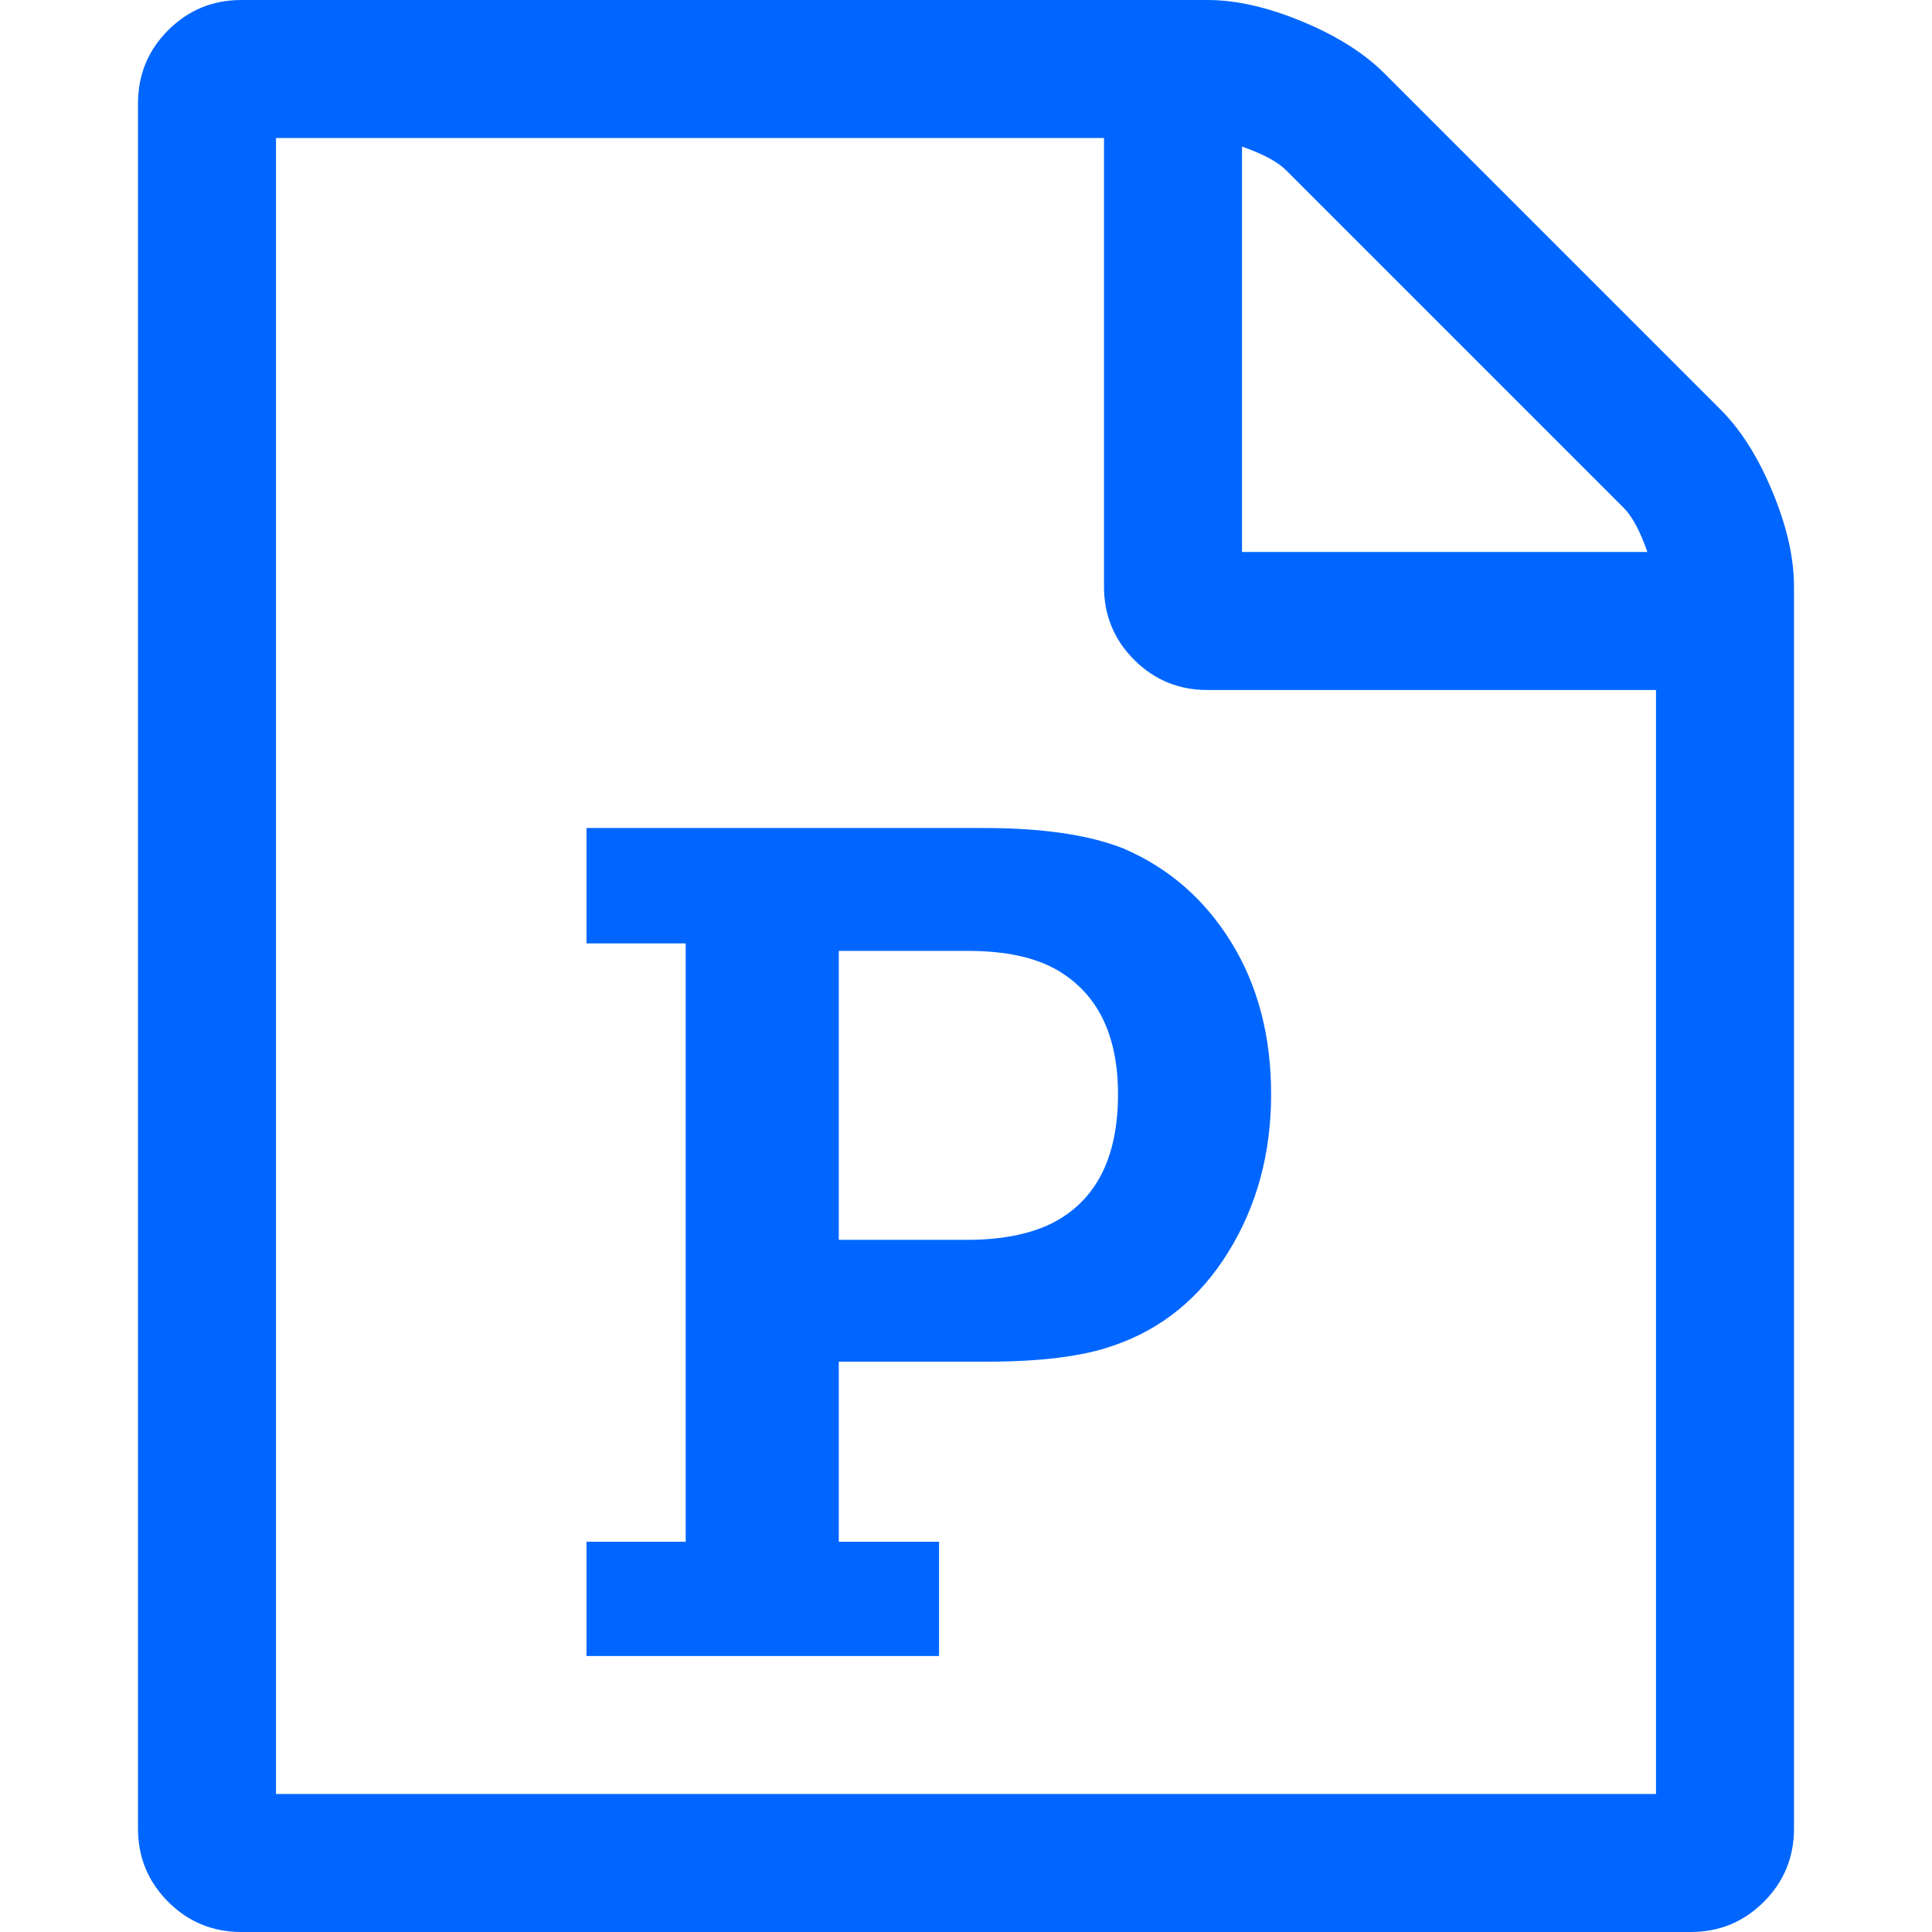 <?xml version="1.0" encoding="utf-8"?>
<!-- Generator: Adobe Illustrator 21.1.0, SVG Export Plug-In . SVG Version: 6.00 Build 0)  -->
<svg version="1.1" id="Layer_1" xmlns="http://www.w3.org/2000/svg" xmlns:xlink="http://www.w3.org/1999/xlink" x="0px" y="0px"
	 viewBox="0 0 1792 1792" style="enable-background:new 0 0 1792 1792;" xml:space="preserve">
<style type="text/css">
	.st0{fill:#0066FF;}
</style>
<path class="st0" d="M1596,380c18.7,18.7,34.7,44,48,76s20,61.3,20,88v1152c0,26.7-9.3,49.3-28,68s-41.3,28-68,28H224
	c-26.7,0-49.3-9.3-68-28s-28-41.3-28-68V96c0-26.7,9.3-49.3,28-68s41.3-28,68-28h896c26.7,0,56,6.7,88,20s57.3,29.3,76,48L1596,380z
	 M1152,136v376h376c-6.7-19.3-14-33-22-41l-313-313C1185,150,1171.3,142.7,1152,136z M1536,1664V640h-416c-26.7,0-49.3-9.3-68-28
	s-28-41.3-28-68V128H256v1536H1536z M544,1430v106h327v-106h-93v-167h137c50.7,0,90-5,118-15c44.7-15.3,80.2-44.3,106.5-87
	s39.5-91.3,39.5-146c0-54-12.3-101-37-141s-58-69-100-87c-32-12.7-75.3-19-130-19H544v107h92v555H544z M897,1150H778V882h120
	c34.7,0,62.3,6,83,18c37.3,22,56,60.3,56,115c0,59.3-20.7,99.3-62,120C954.3,1145,928.3,1150,897,1150z"/>
</svg>
